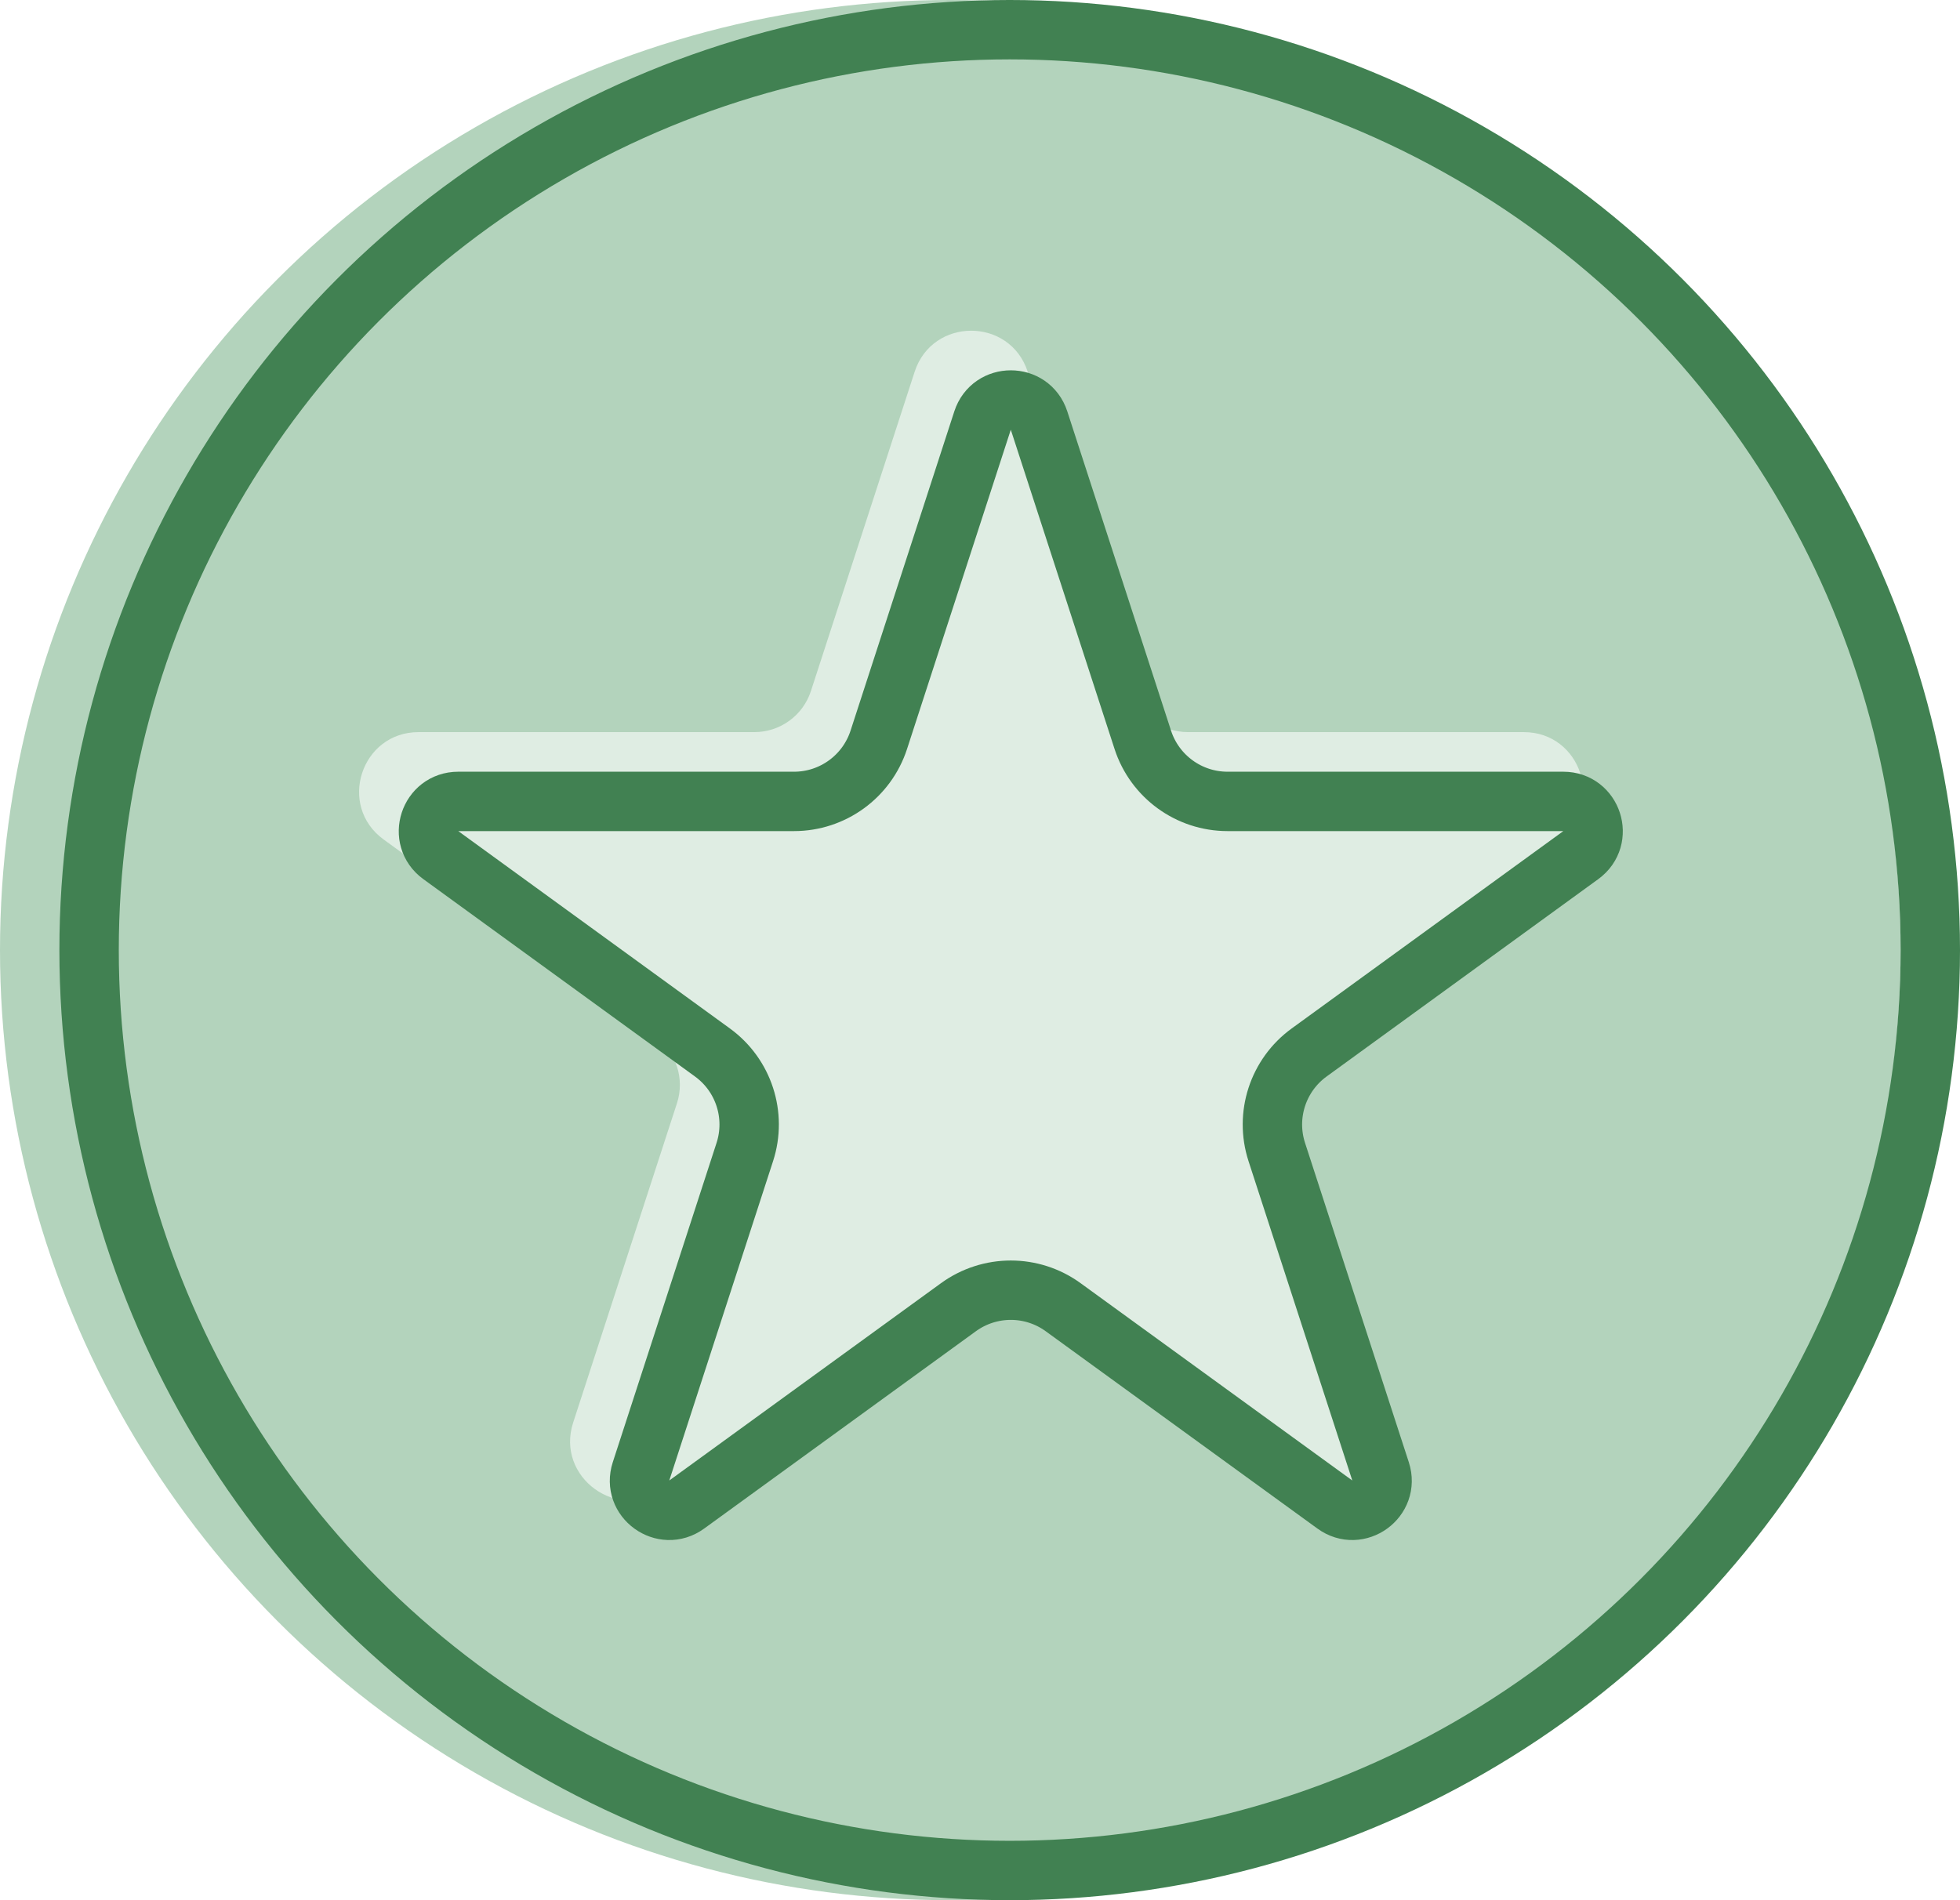 <svg width="33" height="32" viewBox="0 0 33 32" fill="none" xmlns="http://www.w3.org/2000/svg">
<circle cx="16" cy="16" r="16" fill="#b3d3bc"/>
<circle cx="17" cy="16" r="15.5" stroke="#418152"/>
<path d="M15.4 6.26C15.7 5.339 17.003 5.339 17.303 6.26L19.05 11.638C19.184 12.05 19.568 12.329 20.001 12.329H25.655C26.624 12.329 27.027 13.569 26.243 14.138L21.669 17.461C21.318 17.716 21.171 18.167 21.305 18.579L23.053 23.957C23.352 24.878 22.297 25.644 21.514 25.075L16.939 21.752C16.589 21.497 16.114 21.497 15.764 21.752L11.189 25.075C10.406 25.644 9.351 24.878 9.65 23.957L11.398 18.579C11.532 18.167 11.385 17.716 11.034 17.461L6.46 14.138C5.676 13.569 6.079 12.329 7.048 12.329H12.702C13.135 12.329 13.519 12.05 13.653 11.638L15.4 6.26Z" fill="#dfede3"/>
<path d="M17.494 7.082L19.241 12.459C19.442 13.077 20.018 13.496 20.668 13.496H26.322C26.806 13.496 27.008 14.115 26.616 14.4L22.042 17.724C21.516 18.106 21.296 18.783 21.497 19.401L23.244 24.778C23.394 25.239 22.866 25.622 22.475 25.337L17.9 22.014C17.375 21.632 16.663 21.632 16.137 22.014L11.562 25.337C11.171 25.622 10.643 25.239 10.793 24.778L12.54 19.401C12.741 18.783 12.521 18.106 11.995 17.724L7.421 14.4C7.029 14.115 7.23 13.496 7.715 13.496H13.369C14.019 13.496 14.595 13.077 14.796 12.459L16.543 7.082C16.693 6.621 17.344 6.621 17.494 7.082Z" stroke="#418152"/>
</svg>
